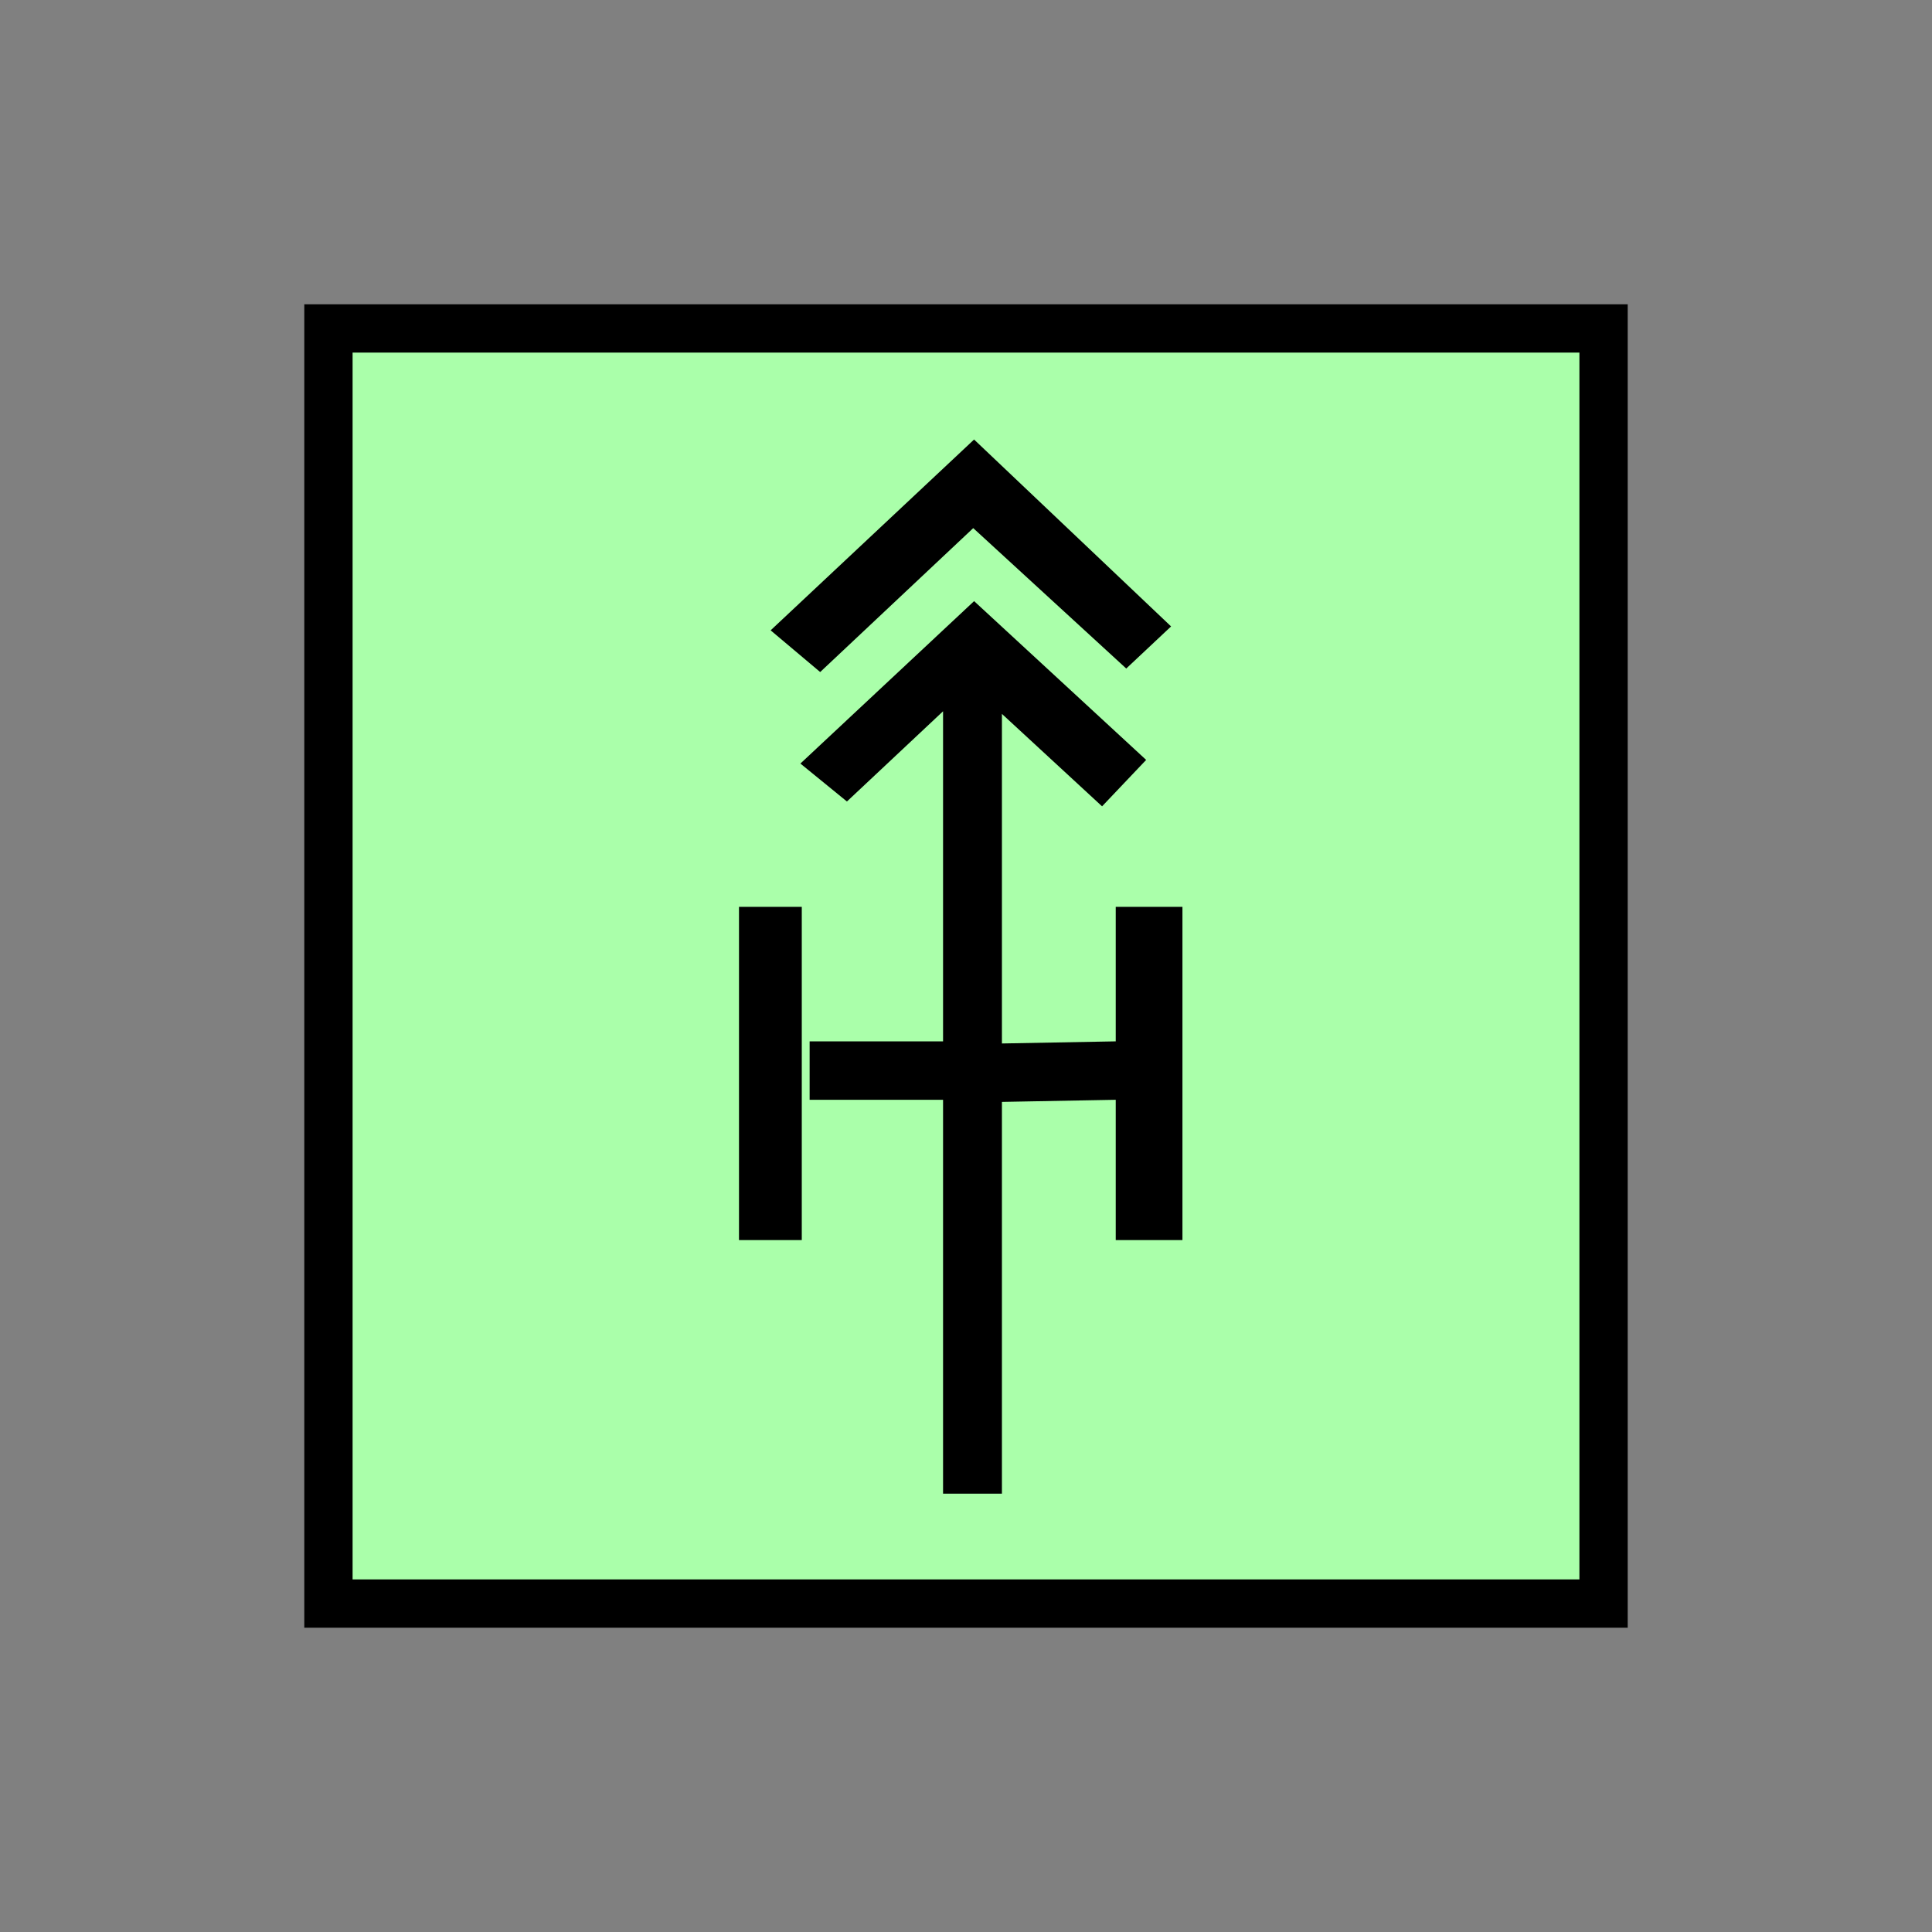 <?xml version="1.0"?>
<!DOCTYPE svg PUBLIC "-//W3C//DTD SVG 1.1//EN" "http://www.w3.org/Graphics/SVG/1.1/DTD/svg11.dtd" >
<!-- SVG content generated using Symbology Configuration Management System (SCMS) -->
<!-- Systematic Software Engineering Ltd. - www.systematic.co.uk - do not remove  -->
<svg id="SNGPEWXL--*****" width="400px" height="400px" viewBox="0 0 400 400">
<rect x="0" y="0" width="400" height="400" fill="#808080" stroke="none"/>
<g >
<svg viewBox="0 0 400 400" id="_0.SNG-E----------" width="400px" height="400px"><rect x="68" y="68" width="264" height="264" style="fill:rgb(170,255,170);stroke:rgb(0,0,0);stroke-width:10"></rect>
</svg>

</g>
<g transform="translate(153 91) scale(6.5 6)" >
<svg viewBox="0 0 400 400" id="_1.S-G-EWXL-------" width="400px" height="400px"><path d="M0 16.125 L2 16.125 L2 27.625 L0 27.625 zM2.586 8.023 L1.008 6.584 L7.488 0 L13.763
			6.449 L12.335 7.902 L7.461 3.057 zM12.969 11.055 L11.565 12.657 L8.375 9.467
			L8.375 36.375 L6.5 36.375 L6.5 9.377 L3.438 12.49 L1.956 11.181 L7.489 5.576
			zM6.5 22.783 L6.5 20.767 L2.25 20.767 L2.25 22.783 zM12 22.783 L12 20.767
			L8.375 20.84 L8.375 22.856 zM12 16.125 L14.125 16.125 L14.125 27.625 L12 27.625
			z"></path>
</svg>

</g>
</svg>